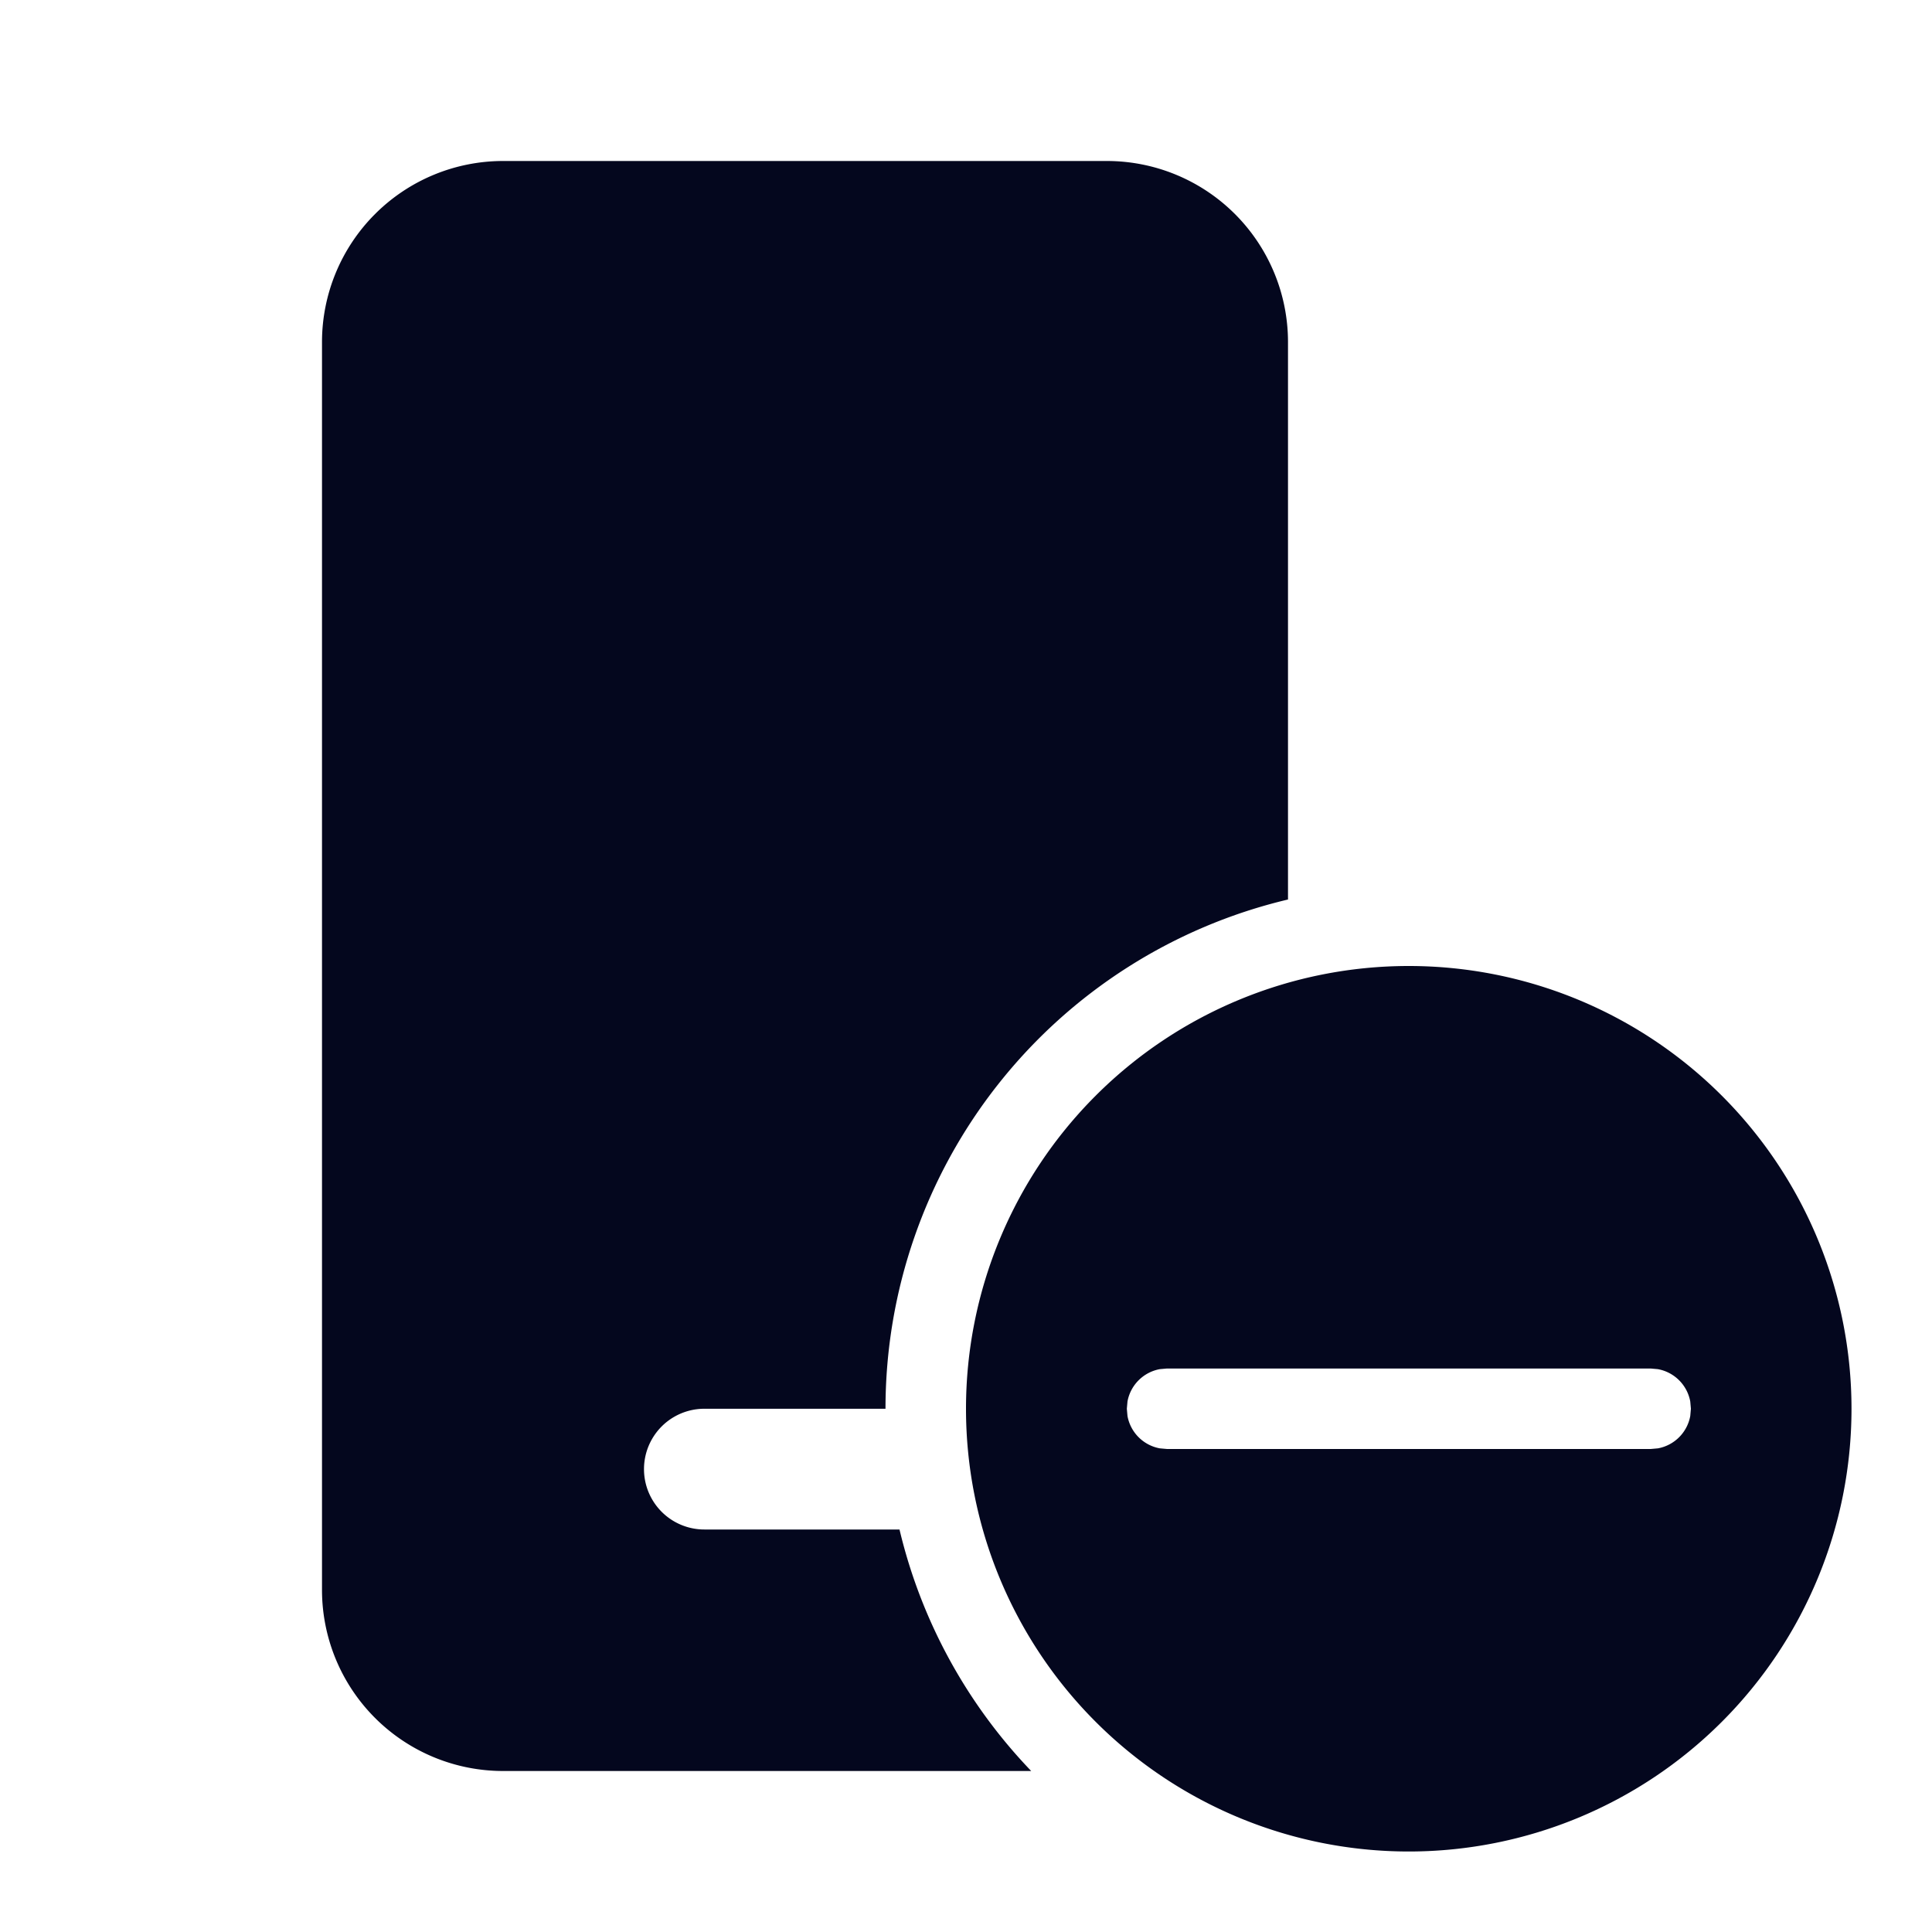 <svg xmlns="http://www.w3.org/2000/svg" width="24" height="24" fill="none"><path fill="#04071E" d="M13.75 2A2.25 2.25 0 0 1 16 4.25v6.924a6.5 6.5 0 0 0-5 6.326H8.75a.75.75 0 0 0 0 1.5h2.424a6.5 6.5 0 0 0 1.636 3H6.25A2.25 2.25 0 0 1 4 19.75V4.25A2.25 2.25 0 0 1 6.25 2zm3.75 10a5.5 5.5 0 1 1 0 11 5.5 5.5 0 0 1 0-11m-3.092 5.008a.5.5 0 0 0-.402.402l-.008.09.008.09a.5.5 0 0 0 .402.402l.09.008h6.007l.09-.008a.5.5 0 0 0 .402-.402l.008-.09-.008-.09a.5.5 0 0 0-.403-.402l-.09-.008h-6.006z"/></svg>